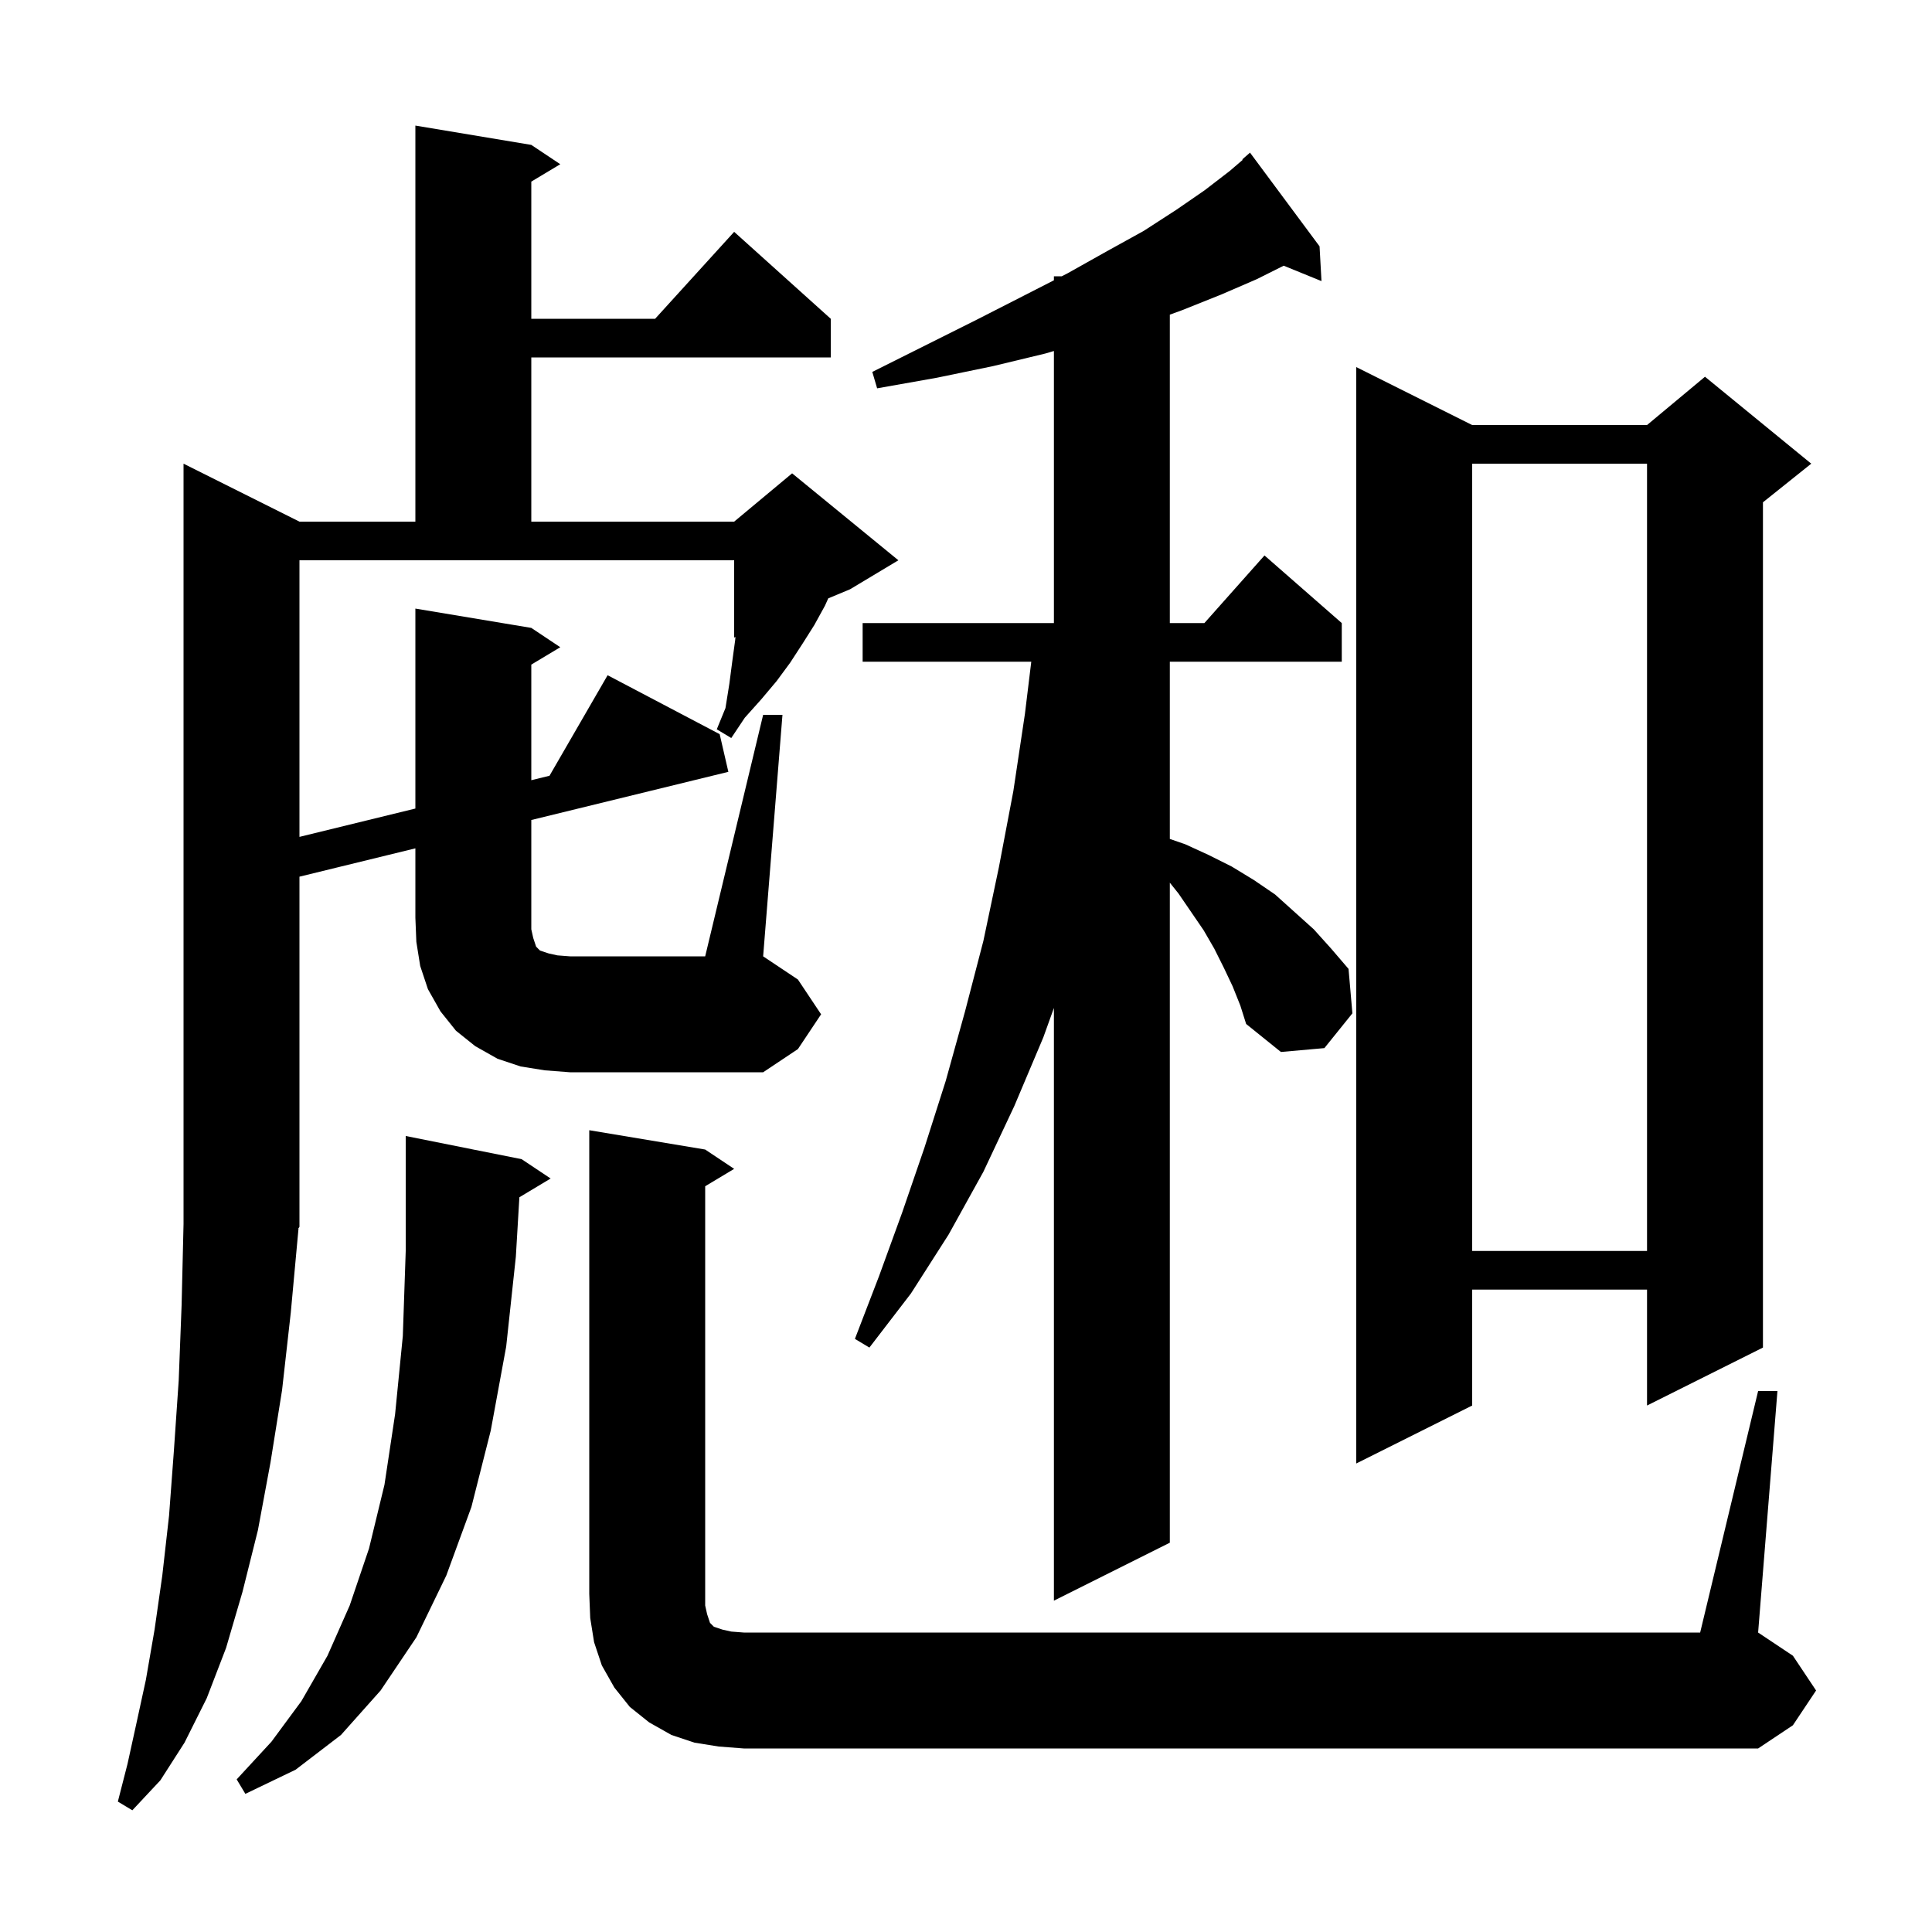 <svg xmlns="http://www.w3.org/2000/svg" xmlns:xlink="http://www.w3.org/1999/xlink" version="1.1" baseProfile="full" viewBox="0 0 200 200" width="200" height="200">
<g fill="black">
<path d="M 53.766 123.94 L 53.4 130.1 L 52.4 139.4 L 50.8 148.1 L 48.8 156.0 L 46.2 163.1 L 43.1 169.5 L 39.4 175.0 L 35.3 179.6 L 30.6 183.2 L 25.4 185.7 L 24.5 184.2 L 28.1 180.3 L 31.2 176.1 L 33.9 171.4 L 36.2 166.2 L 38.2 160.3 L 39.8 153.7 L 40.9 146.4 L 41.7 138.3 L 42.0 129.5 L 42.0 117.6 L 54.0 120.0 L 57.0 122.0 Z M 182.0 144.0 L 184.0 144.0 L 182.0 169.0 L 185.6 171.4 L 188.0 175.0 L 185.6 178.6 L 182.0 181.0 L 77.0 181.0 L 74.4 180.8 L 71.9 180.4 L 69.5 179.6 L 67.2 178.3 L 65.2 176.7 L 63.6 174.7 L 62.3 172.4 L 61.5 170.0 L 61.1 167.5 L 61.0 165.0 L 61.0 117.0 L 73.0 119.0 L 76.0 121.0 L 73.0 122.8 L 73.0 166.2 L 73.2 167.1 L 73.5 168.0 L 73.9 168.4 L 74.8 168.7 L 75.7 168.9 L 77.0 169.0 L 176.0 169.0 Z M 127.6 102.1 L 126.7 100.2 L 125.7 98.2 L 124.6 96.3 L 122.0 92.5 L 121.1 91.375 L 121.1 159.7 L 109.1 165.7 L 109.1 104.344 L 108.0 107.4 L 105.0 114.5 L 101.8 121.3 L 98.2 127.8 L 94.3 133.9 L 90.0 139.5 L 88.5 138.6 L 91.0 132.1 L 93.4 125.5 L 95.7 118.8 L 97.9 111.9 L 99.9 104.7 L 101.8 97.4 L 103.4 89.8 L 104.9 81.9 L 106.1 73.9 L 106.757 68.5 L 89.3 68.5 L 89.3 64.5 L 109.1 64.5 L 109.1 36.335 L 108.2 36.6 L 102.8 37.9 L 97.0 39.1 L 90.8 40.2 L 90.3 38.5 L 101.1 33.1 L 106.0 30.6 L 109.1 29.016 L 109.1 28.6 L 109.913 28.6 L 110.5 28.3 L 114.6 26.0 L 118.4 23.9 L 121.8 21.7 L 124.7 19.7 L 127.3 17.7 L 128.643 16.549 L 128.6 16.5 L 129.4 15.8 L 136.6 25.5 L 136.8 29.1 L 132.888 27.506 L 130.1 28.9 L 126.4 30.5 L 122.4 32.1 L 121.1 32.573 L 121.1 64.5 L 124.678 64.5 L 130.9 57.5 L 138.9 64.5 L 138.9 68.5 L 121.1 68.5 L 121.1 86.846 L 122.7 87.4 L 125.1 88.5 L 127.5 89.7 L 129.8 91.1 L 132.0 92.6 L 136.0 96.2 L 137.8 98.2 L 139.6 100.3 L 140.0 104.9 L 137.1 108.5 L 132.6 108.9 L 129.0 106.0 L 128.4 104.1 Z M 152.4 44.0 L 170.5 44.0 L 176.5 39.0 L 187.5 48.0 L 182.5 52.0 L 182.5 139.5 L 170.5 145.5 L 170.5 133.5 L 152.4 133.5 L 152.4 145.5 L 140.4 151.5 L 140.4 38.0 Z M 152.4 48.0 L 152.4 129.5 L 170.5 129.5 L 170.5 48.0 Z M 79.0 74.0 L 81.0 74.0 L 79.0 99.0 L 82.6 101.4 L 85.0 105.0 L 82.6 108.6 L 79.0 111.0 L 59.0 111.0 L 56.4 110.8 L 53.9 110.4 L 51.5 109.6 L 49.2 108.3 L 47.2 106.7 L 45.6 104.7 L 44.3 102.4 L 43.5 100.0 L 43.1 97.5 L 43.0 95.0 L 43.0 87.82 L 31.0 90.753 L 31.0 127.0 L 30.868 127.199 L 30.9 127.2 L 30.1 135.9 L 29.2 143.9 L 28.0 151.4 L 26.7 158.4 L 25.1 164.8 L 23.4 170.6 L 21.4 175.8 L 19.1 180.4 L 16.6 184.3 L 13.7 187.4 L 12.2 186.5 L 13.2 182.6 L 14.1 178.5 L 15.1 173.9 L 16.0 168.7 L 16.8 163.1 L 17.5 156.9 L 18.0 150.2 L 18.5 142.9 L 18.8 135.1 L 19.0 126.7 L 19.0 48.0 L 31.0 54.0 L 43.0 54.0 L 43.0 13.0 L 55.0 15.0 L 58.0 17.0 L 55.0 18.8 L 55.0 33.0 L 67.818 33.0 L 76.0 24.0 L 86.0 33.0 L 86.0 37.0 L 55.0 37.0 L 55.0 54.0 L 76.0 54.0 L 82.0 49.0 L 93.0 58.0 L 88.0 61.0 L 85.742 61.941 L 85.4 62.7 L 84.3 64.7 L 83.1 66.6 L 81.8 68.6 L 80.4 70.5 L 78.8 72.4 L 77.1 74.3 L 75.7 76.4 L 74.2 75.5 L 75.1 73.3 L 75.5 70.8 L 75.8 68.5 L 76.1 66.3 L 76.136 65.943 L 76.0 66.0 L 76.0 58.0 L 31.0 58.0 L 31.0 86.633 L 43.0 83.7 L 43.0 63.0 L 55.0 65.0 L 58.0 67.0 L 55.0 68.8 L 55.0 80.767 L 56.884 80.306 L 62.9 69.9 L 74.5 76.0 L 75.4 79.9 L 55.0 84.887 L 55.0 96.2 L 55.2 97.1 L 55.5 98.0 L 55.9 98.4 L 56.8 98.7 L 57.7 98.9 L 59.0 99.0 L 73.0 99.0 Z " />
</g>
</svg>
